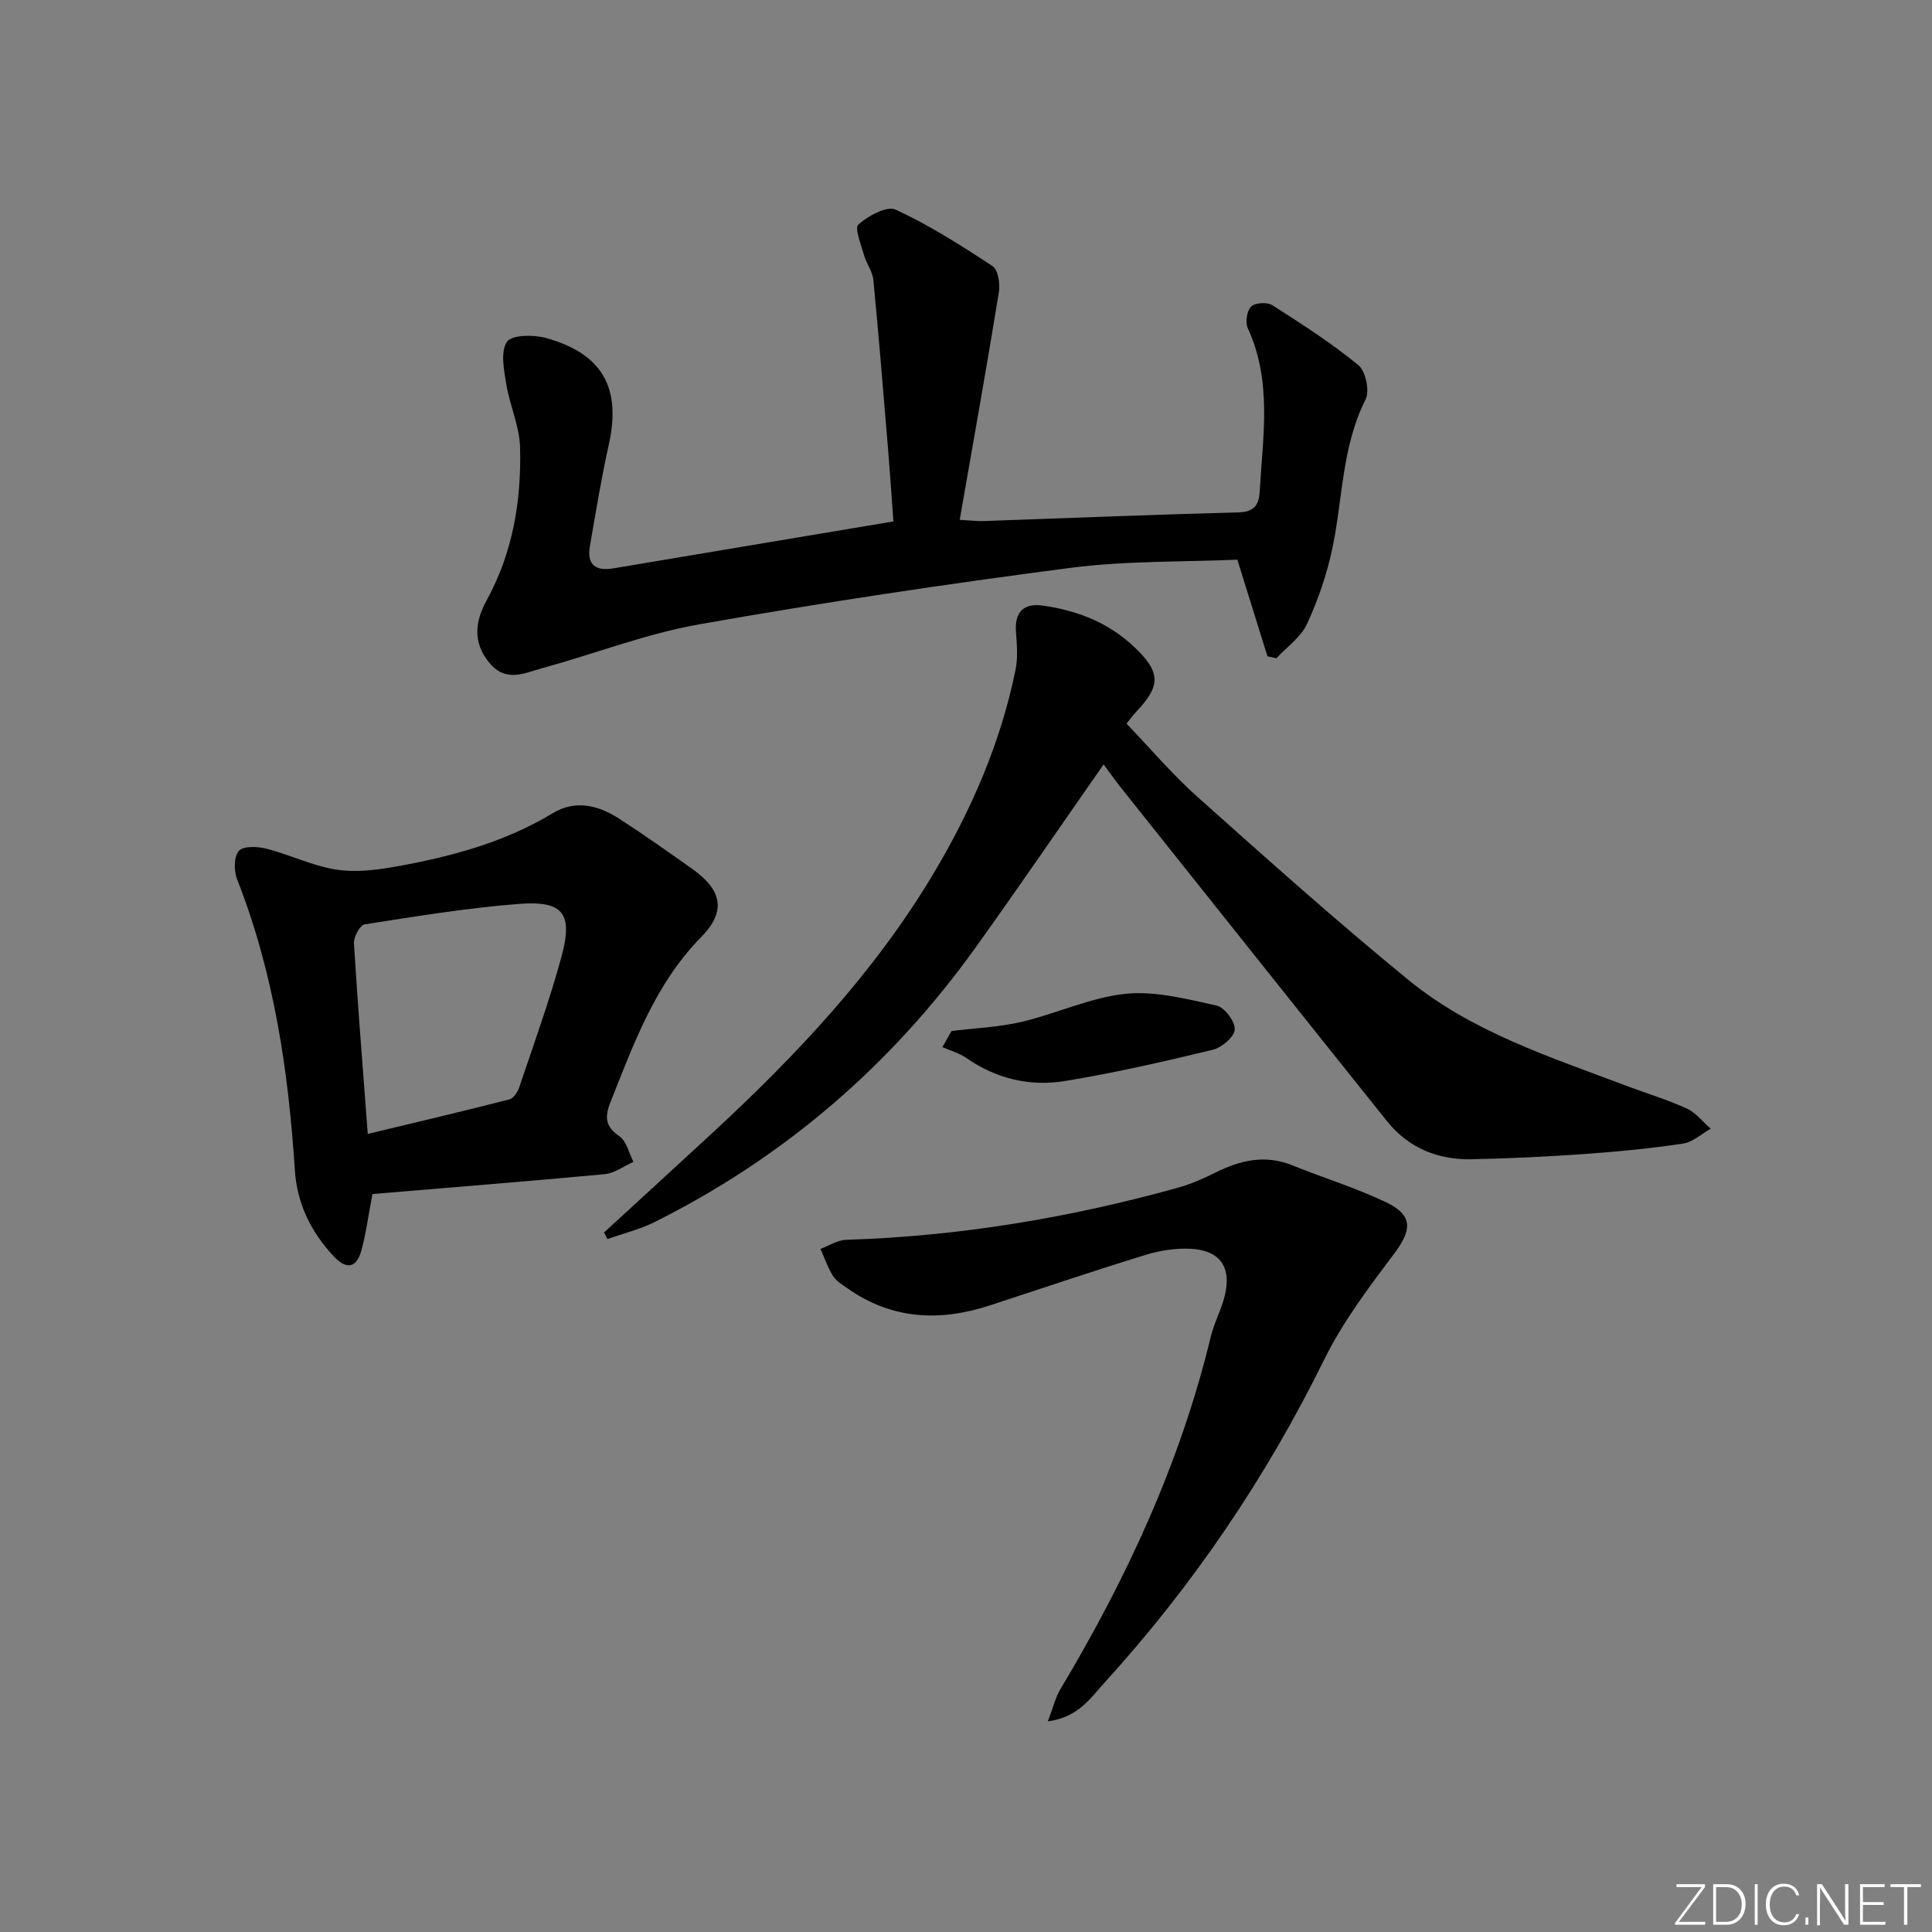 <svg enable-background="new 0 0 400 400" viewBox="0 0 400 400" xmlns="http://www.w3.org/2000/svg"><rect x="0" y="0" width="400" height="400" fill="#808080" stroke="none"/><g fill="#fafbfc"><path d="m346.9 398 5.4-7.3h-5.2v-.6h5.9v.6l-5.4 7.2h5.5l-.1.6h-6.2v-.5z"/><path d="m354.7 390.1h2.8c2.3 0 3.9 1.6 3.9 4.1s-1.6 4.3-3.9 4.3h-2.8zm.6 7.8h2c2.2 0 3.3-1.6 3.3-3.6 0-1.8-1-3.6-3.3-3.6h-2z"/><path d="m363.9 390.1v8.4h-.6v-8.4z"/><path d="m372.5 396.3c-.4 1.3-1.4 2.3-3.2 2.3-2.4 0-3.7-1.9-3.7-4.3 0-2.3 1.2-4.3 3.7-4.3 1.8 0 2.9 1 3.2 2.4h-.6c-.4-1.1-1.1-1.8-2.5-1.8-2.1 0-3 1.9-3 3.7s.9 3.7 3 3.7c1.4 0 2.1-.7 2.5-1.7z"/><path d="m373.8 398.5v-1.5h.6v1.5z"/><path d="m376.2 398.5v-8.4h1c1.3 2 4.4 6.7 4.9 7.6-.1-1.2-.1-2.4-.1-3.8v-3.8h.7v8.4h-.9c-1.2-1.9-4.4-6.8-5-7.7.1 1.1 0 2.3 0 3.9v3.9h-.6z"/><path d="m390 394.4h-4.3v3.5h4.7l-.1.6h-5.2v-8.4h5.1v.6h-4.5v3.1h4.3z"/><path d="m394.2 390.7h-2.8v-.6h6.3v.6h-2.8v7.8h-.7z"/></g><path d="m184.97 107.96c-.33-4.58-.67-9.67-1.09-14.75-.97-11.76-1.93-23.52-3.06-35.26-.17-1.73-1.42-3.32-1.91-5.06-.61-2.17-2.04-5.64-1.19-6.4 2.01-1.8 5.9-3.93 7.72-3.09 7 3.25 13.61 7.44 20.07 11.71 1.16.77 1.58 3.69 1.29 5.45-2.53 15.54-5.31 31.04-8.1 47.06 2.16.12 3.57.31 4.97.26 17.62-.61 35.24-1.35 52.86-1.8 3.23-.08 4.14-1.77 4.27-4.21.64-11.39 2.64-22.88-2.46-33.92-.56-1.2-.19-3.59.7-4.48.81-.81 3.32-.96 4.38-.28 6.11 3.89 12.24 7.84 17.82 12.41 1.51 1.24 2.37 5.35 1.49 7.1-4.88 9.67-4.72 20.31-6.81 30.51-1.12 5.46-2.98 10.87-5.3 15.94-1.26 2.77-4.18 4.78-6.35 7.13-.62-.13-1.24-.27-1.86-.4-2-6.41-3.99-12.81-6.23-20.01-11.18.5-23.04.2-34.66 1.71-25.64 3.34-51.24 7.17-76.7 11.67-11.02 1.94-21.65 6.1-32.51 9.07-3.67 1.01-7.51 3.06-10.95-1.04-3.6-4.28-2.95-8.71-.62-12.96 5.46-9.95 7.23-20.7 6.93-31.77-.12-4.34-2.13-8.59-2.84-12.95-.48-2.95-1.25-6.71.11-8.82.94-1.46 5.52-1.52 8.09-.81 11.77 3.28 15.62 10.36 13.01 22.11-1.55 6.95-2.7 14-3.91 21.02-.66 3.82 1.16 5.19 4.88 4.57 19.12-3.22 38.25-6.41 57.96-9.71z" fill="#010000"/><path d="m228.49 158.26c-8.99 12.87-17.59 25.48-26.49 37.89-17.49 24.38-39.6 43.44-66.47 56.86-3.08 1.54-6.5 2.36-9.77 3.52-.23-.45-.46-.91-.7-1.36 7.54-6.93 15.11-13.83 22.63-20.79 17.29-16.01 33.36-33.07 45.52-53.42 7.88-13.18 13.97-27.17 17.05-42.3.52-2.54.27-5.28.08-7.9-.28-3.99 1.55-5.94 5.55-5.38 7.07 1 13.47 3.45 18.8 8.44 5.6 5.24 5.77 8.07.53 13.57-.79.83-1.45 1.78-1.98 2.44 4.97 5.18 9.48 10.51 14.63 15.11 14.4 12.85 28.79 25.74 43.73 37.95 13.18 10.78 29.37 15.96 45.05 21.89 4.19 1.58 8.51 2.87 12.57 4.72 1.9.86 3.32 2.76 4.96 4.19-1.9 1.07-3.71 2.78-5.73 3.08-6.73 1-13.52 1.67-20.31 2.15-7.79.55-15.61.92-23.42 1.09-7.02.15-13.11-2.33-17.56-7.89-18.41-22.99-36.75-46.04-55.1-69.07-1.2-1.52-2.32-3.11-3.57-4.79z" fill="#010000"/><path d="m77.11 247.21c-.88 4.59-1.33 8.22-2.3 11.71-.99 3.53-3 4.07-5.68 1.22-4.75-5.04-7.64-11-8.08-17.83-1.34-20.63-4.33-40.88-11.96-60.26-.69-1.74-.68-4.73.37-5.89.97-1.06 3.92-.91 5.77-.43 4.8 1.23 9.39 3.5 14.24 4.29 3.94.64 8.2.15 12.18-.55 11.48-2.04 22.67-4.98 32.82-11.12 4.63-2.81 9.39-1.64 13.66 1.11 5.17 3.33 10.19 6.89 15.21 10.45 6.09 4.32 7.11 8.72 1.86 14.07-9.57 9.73-13.95 22.02-18.81 34.21-1.24 3.11-1.08 5.04 1.87 7.08 1.47 1.02 1.96 3.47 2.89 5.28-1.98.88-3.91 2.35-5.95 2.55-16.01 1.49-32.03 2.76-48.09 4.11zm-.97-12.44c10.22-2.46 19.81-4.71 29.35-7.16.86-.22 1.7-1.57 2.04-2.57 3.01-8.96 6.24-17.86 8.72-26.97 2.43-8.92.37-11.63-8.76-10.93-10.71.83-21.36 2.58-31.99 4.24-.96.15-2.3 2.61-2.22 3.93.78 12.73 1.81 25.46 2.86 39.46z" fill="#010000"/><path d="m216.94 356.39c1.15-3 1.59-4.96 2.56-6.59 13.73-22.92 24.87-46.93 31.17-73.02.7-2.89 2.18-5.59 2.9-8.48 1.48-5.95-1.01-9.49-7.15-9.76-3.09-.14-6.34.37-9.31 1.29-10.77 3.32-21.45 6.93-32.17 10.44-10.37 3.4-20.29 2.93-29.47-3.53-1.08-.76-2.34-1.5-3.01-2.57-1.08-1.73-1.75-3.72-2.59-5.6 1.77-.65 3.52-1.83 5.31-1.88 23.36-.73 46.22-4.54 68.7-10.79 2.69-.75 5.3-1.9 7.81-3.15 5.11-2.55 10.24-3.74 15.81-1.5 6.45 2.59 13.13 4.66 19.4 7.63 5.66 2.68 5.48 5.7 1.78 10.63-5.26 7-10.65 14.13-14.5 21.94-12.07 24.52-27.21 46.84-45.58 67.01-2.86 3.14-5.36 7.09-11.66 7.93z" fill="#010000"/><path d="m197.01 213.46c4.85-.6 9.81-.79 14.54-1.9 7.22-1.7 14.18-5.04 21.45-5.8 6.16-.64 12.66 1.07 18.87 2.43 1.65.36 3.86 3.3 3.77 4.95-.09 1.53-2.69 3.76-4.54 4.2-10.13 2.45-20.32 4.79-30.6 6.47-7.22 1.18-14.19-.43-20.38-4.74-1.48-1.03-3.33-1.54-5.01-2.28.63-1.1 1.26-2.22 1.9-3.33z" fill="#010000"/></svg>